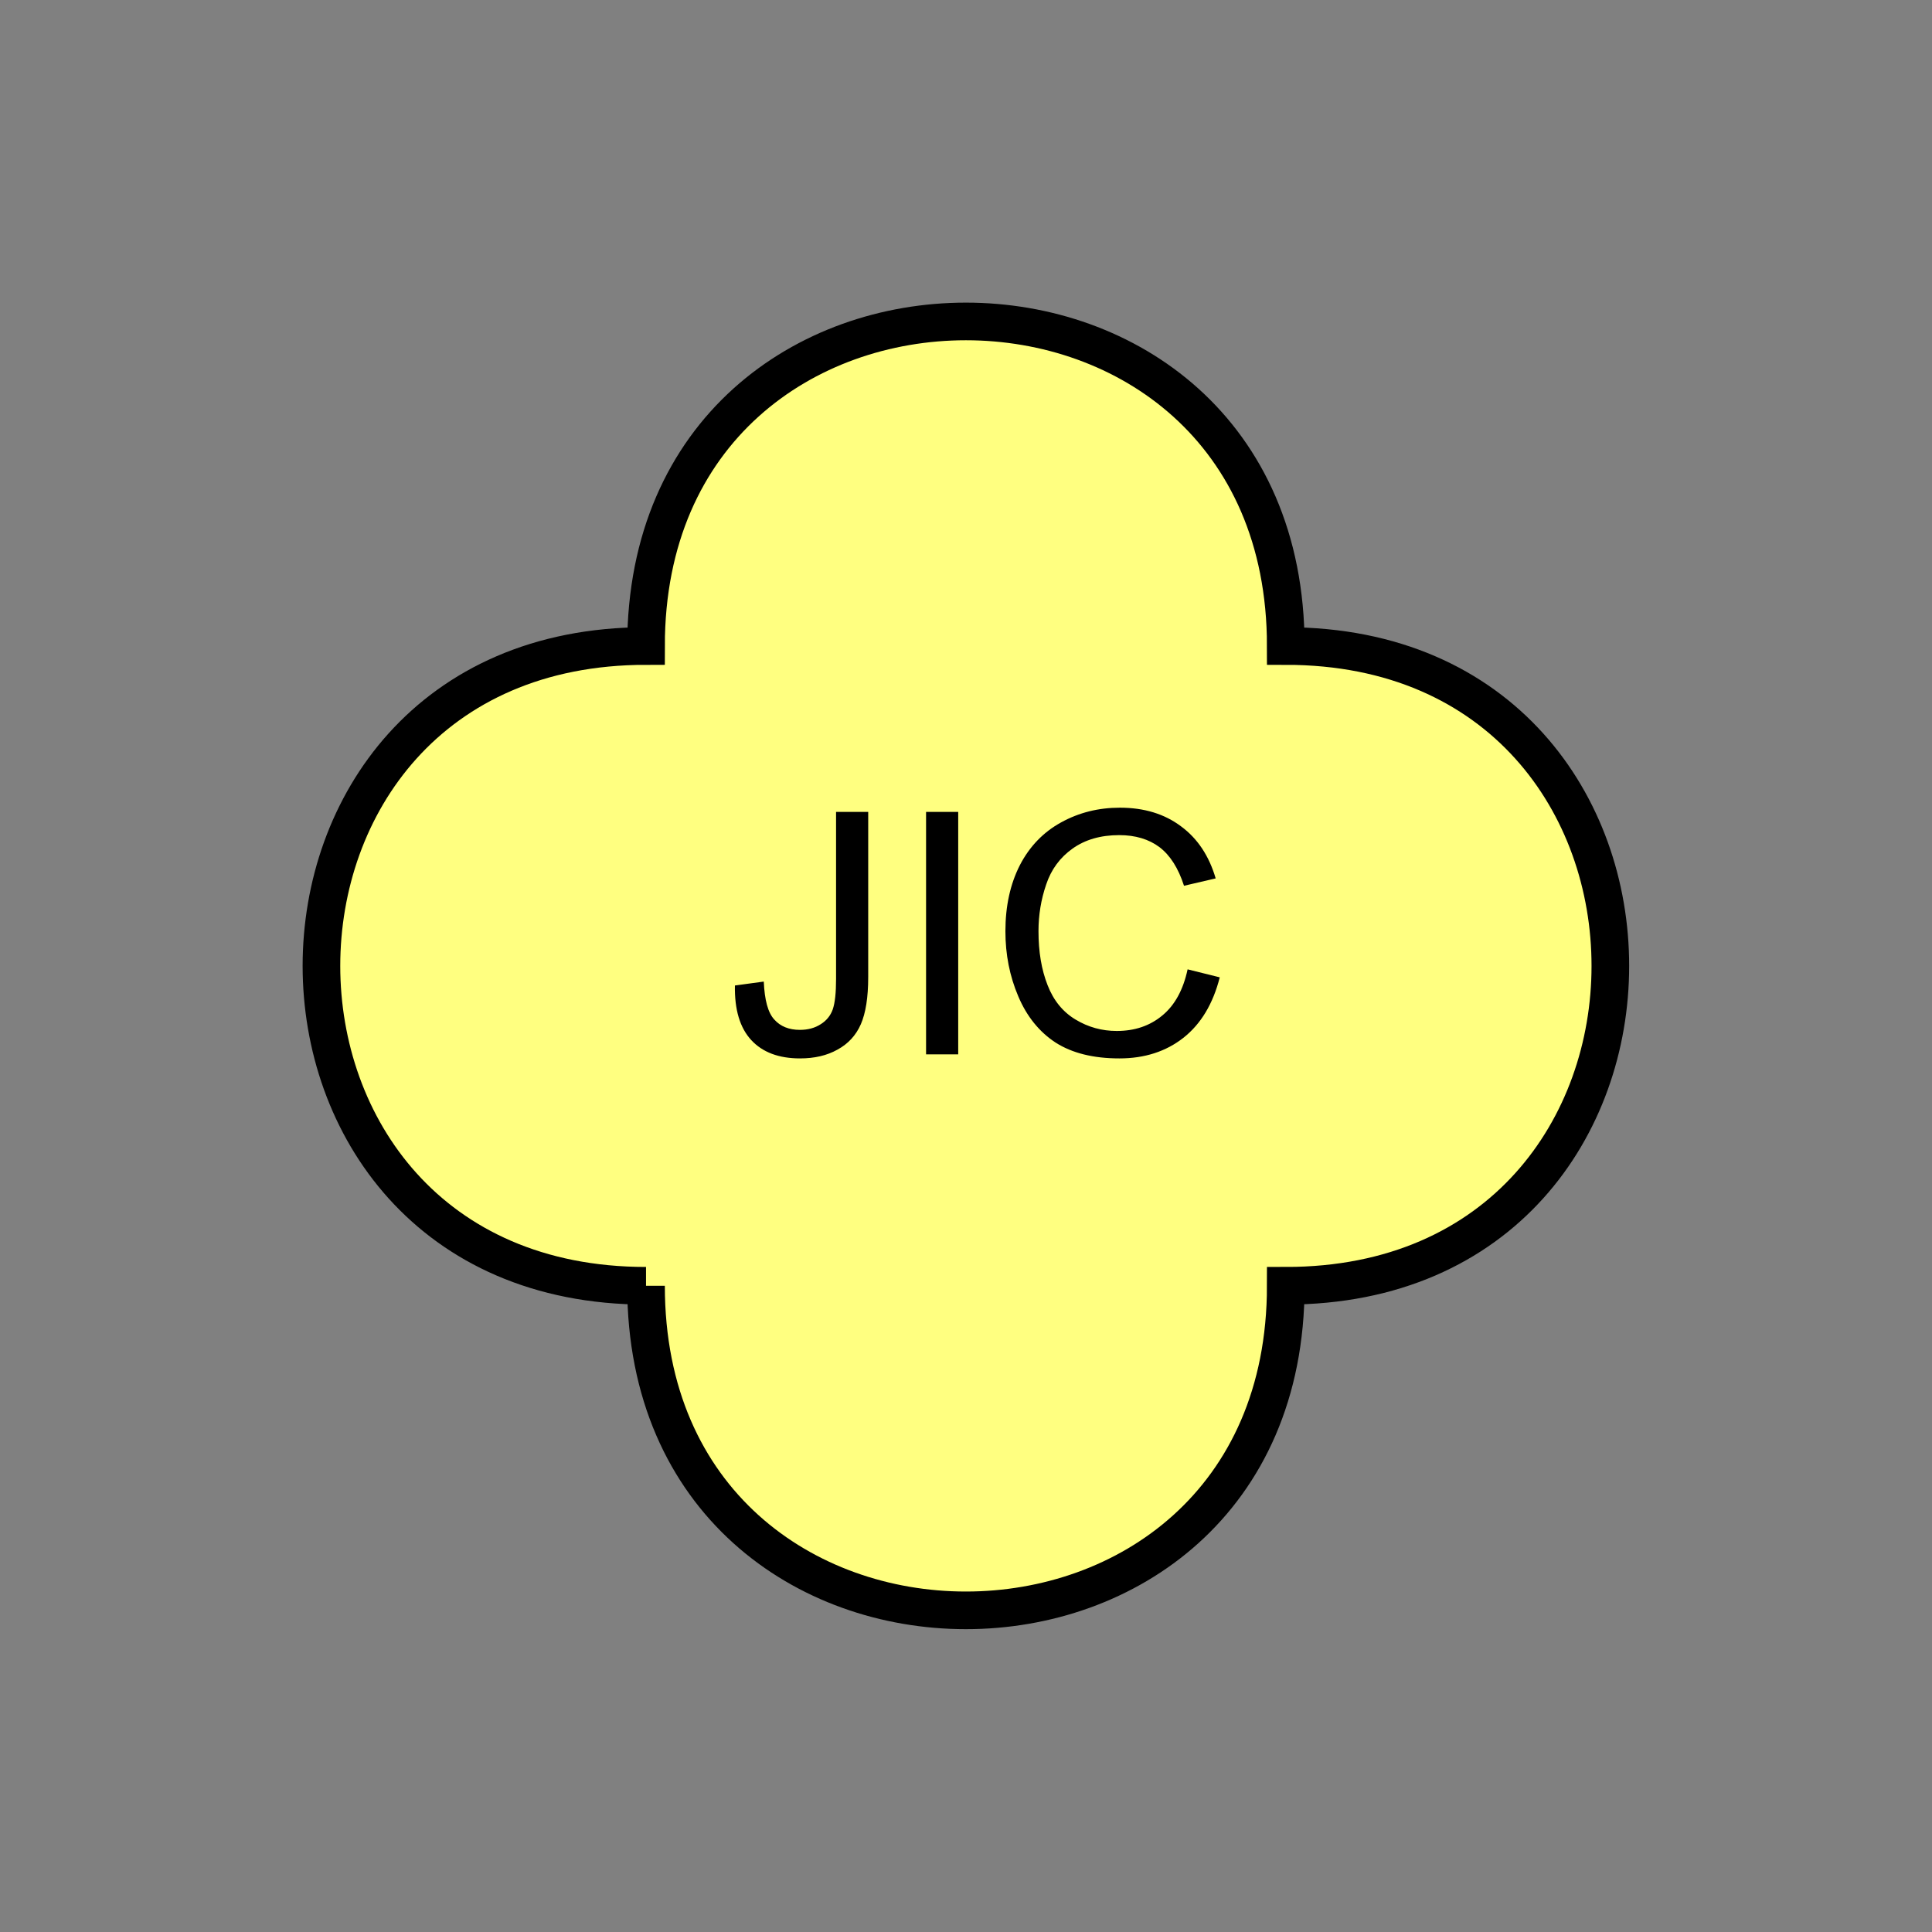<?xml version="1.0" encoding="UTF-8" standalone="no"?>
<svg
   xmlns:dc="http://purl.org/dc/elements/1.1/"
   xmlns:cc="http://creativecommons.org/ns#"
   xmlns:rdf="http://www.w3.org/1999/02/22-rdf-syntax-ns#"
   xmlns:svg="http://www.w3.org/2000/svg"
   xmlns="http://www.w3.org/2000/svg"
   id="svg11"
   height="130.27mm"
   width="130.27mm"
   version="1.0">
  <rect width="100%" height="100%" fill="#808080" stroke="none"/>
  <defs
     id="defs3">
    <pattern
       y="0"
       x="0"
       height="6"
       width="6"
       patternUnits="userSpaceOnUse"
       id="EMFhbasepattern" />
  </defs>
  <path
     id="path5"
     d="  M 164.635,327.671   C 164.635,437.96 327.671,437.96 327.671,327.671   C 437.96,327.671 437.96,164.635 327.671,164.635   C 327.671,54.345 164.635,54.345 164.635,164.635   C 54.345,164.635 54.345,327.671 164.635,327.671   z "
     style="fill:#ffff80;fill-rule:evenodd;fill-opacity:1;stroke:none;" />
  <path
     id="path7"
     d="  M 164.635,327.671   C 164.635,437.96 327.671,437.96 327.671,327.671   C 437.96,327.671 437.96,164.635 327.671,164.635   C 327.671,54.345 164.635,54.345 164.635,164.635   C 54.345,164.635 54.345,327.671 164.635,327.671  "
     style="fill:none;stroke:#000000;stroke-width:9.59px;stroke-linecap:butt;stroke-linejoin:miter;stroke-miterlimit:10;stroke-dasharray:none;stroke-opacity:1;" />
  <path
     id="path9"
     d="  M 187.292,251.148   L 194.644,250.149   C 194.844,254.864 195.723,258.101 197.322,259.819   C 198.88,261.577 201.078,262.456 203.835,262.456   C 205.913,262.456 207.671,261.977 209.15,261.018   C 210.628,260.099 211.667,258.82 212.227,257.221   C 212.786,255.583 213.066,253.026 213.066,249.469   L 213.066,206.912   L 221.258,206.912   L 221.258,248.99   C 221.258,254.185 220.618,258.181 219.38,261.018   C 218.141,263.855 216.143,266.013 213.425,267.491   C 210.708,269.01 207.551,269.729 203.875,269.729   C 198.481,269.729 194.325,268.17 191.448,265.054   C 188.57,261.937 187.172,257.301 187.292,251.148   z  M 236.003,268.69   L 236.003,206.912   L 244.195,206.912   L 244.195,268.69   z  M 302.656,247.032   L 310.848,249.07   C 309.129,255.823 306.052,260.938 301.617,264.454   C 297.141,267.971 291.707,269.729 285.273,269.729   C 278.6,269.729 273.205,268.37 269.01,265.693   C 264.854,262.976 261.657,259.02 259.499,253.905   C 257.301,248.75 256.222,243.236 256.222,237.321   C 256.222,230.888 257.461,225.294 259.899,220.498   C 262.376,215.703 265.893,212.067 270.408,209.589   C 274.964,207.072 279.959,205.833 285.393,205.833   C 291.587,205.833 296.782,207.432 300.978,210.588   C 305.213,213.705 308.13,218.141 309.809,223.855   L 301.737,225.733   C 300.298,221.258 298.22,217.981 295.503,215.903   C 292.786,213.865 289.349,212.826 285.233,212.826   C 280.478,212.826 276.522,213.985 273.325,216.263   C 270.129,218.54 267.891,221.577 266.612,225.413   C 265.293,229.25 264.654,233.206 264.654,237.282   C 264.654,242.556 265.413,247.112 266.972,251.068   C 268.49,254.984 270.888,257.901 274.085,259.819   C 277.321,261.777 280.838,262.736 284.594,262.736   C 289.189,262.736 293.065,261.417 296.222,258.78   C 299.419,256.143 301.537,252.226 302.656,247.032   z "
     style="fill:#000000;fill-rule:evenodd;fill-opacity:1;stroke:none;" />
</svg>
